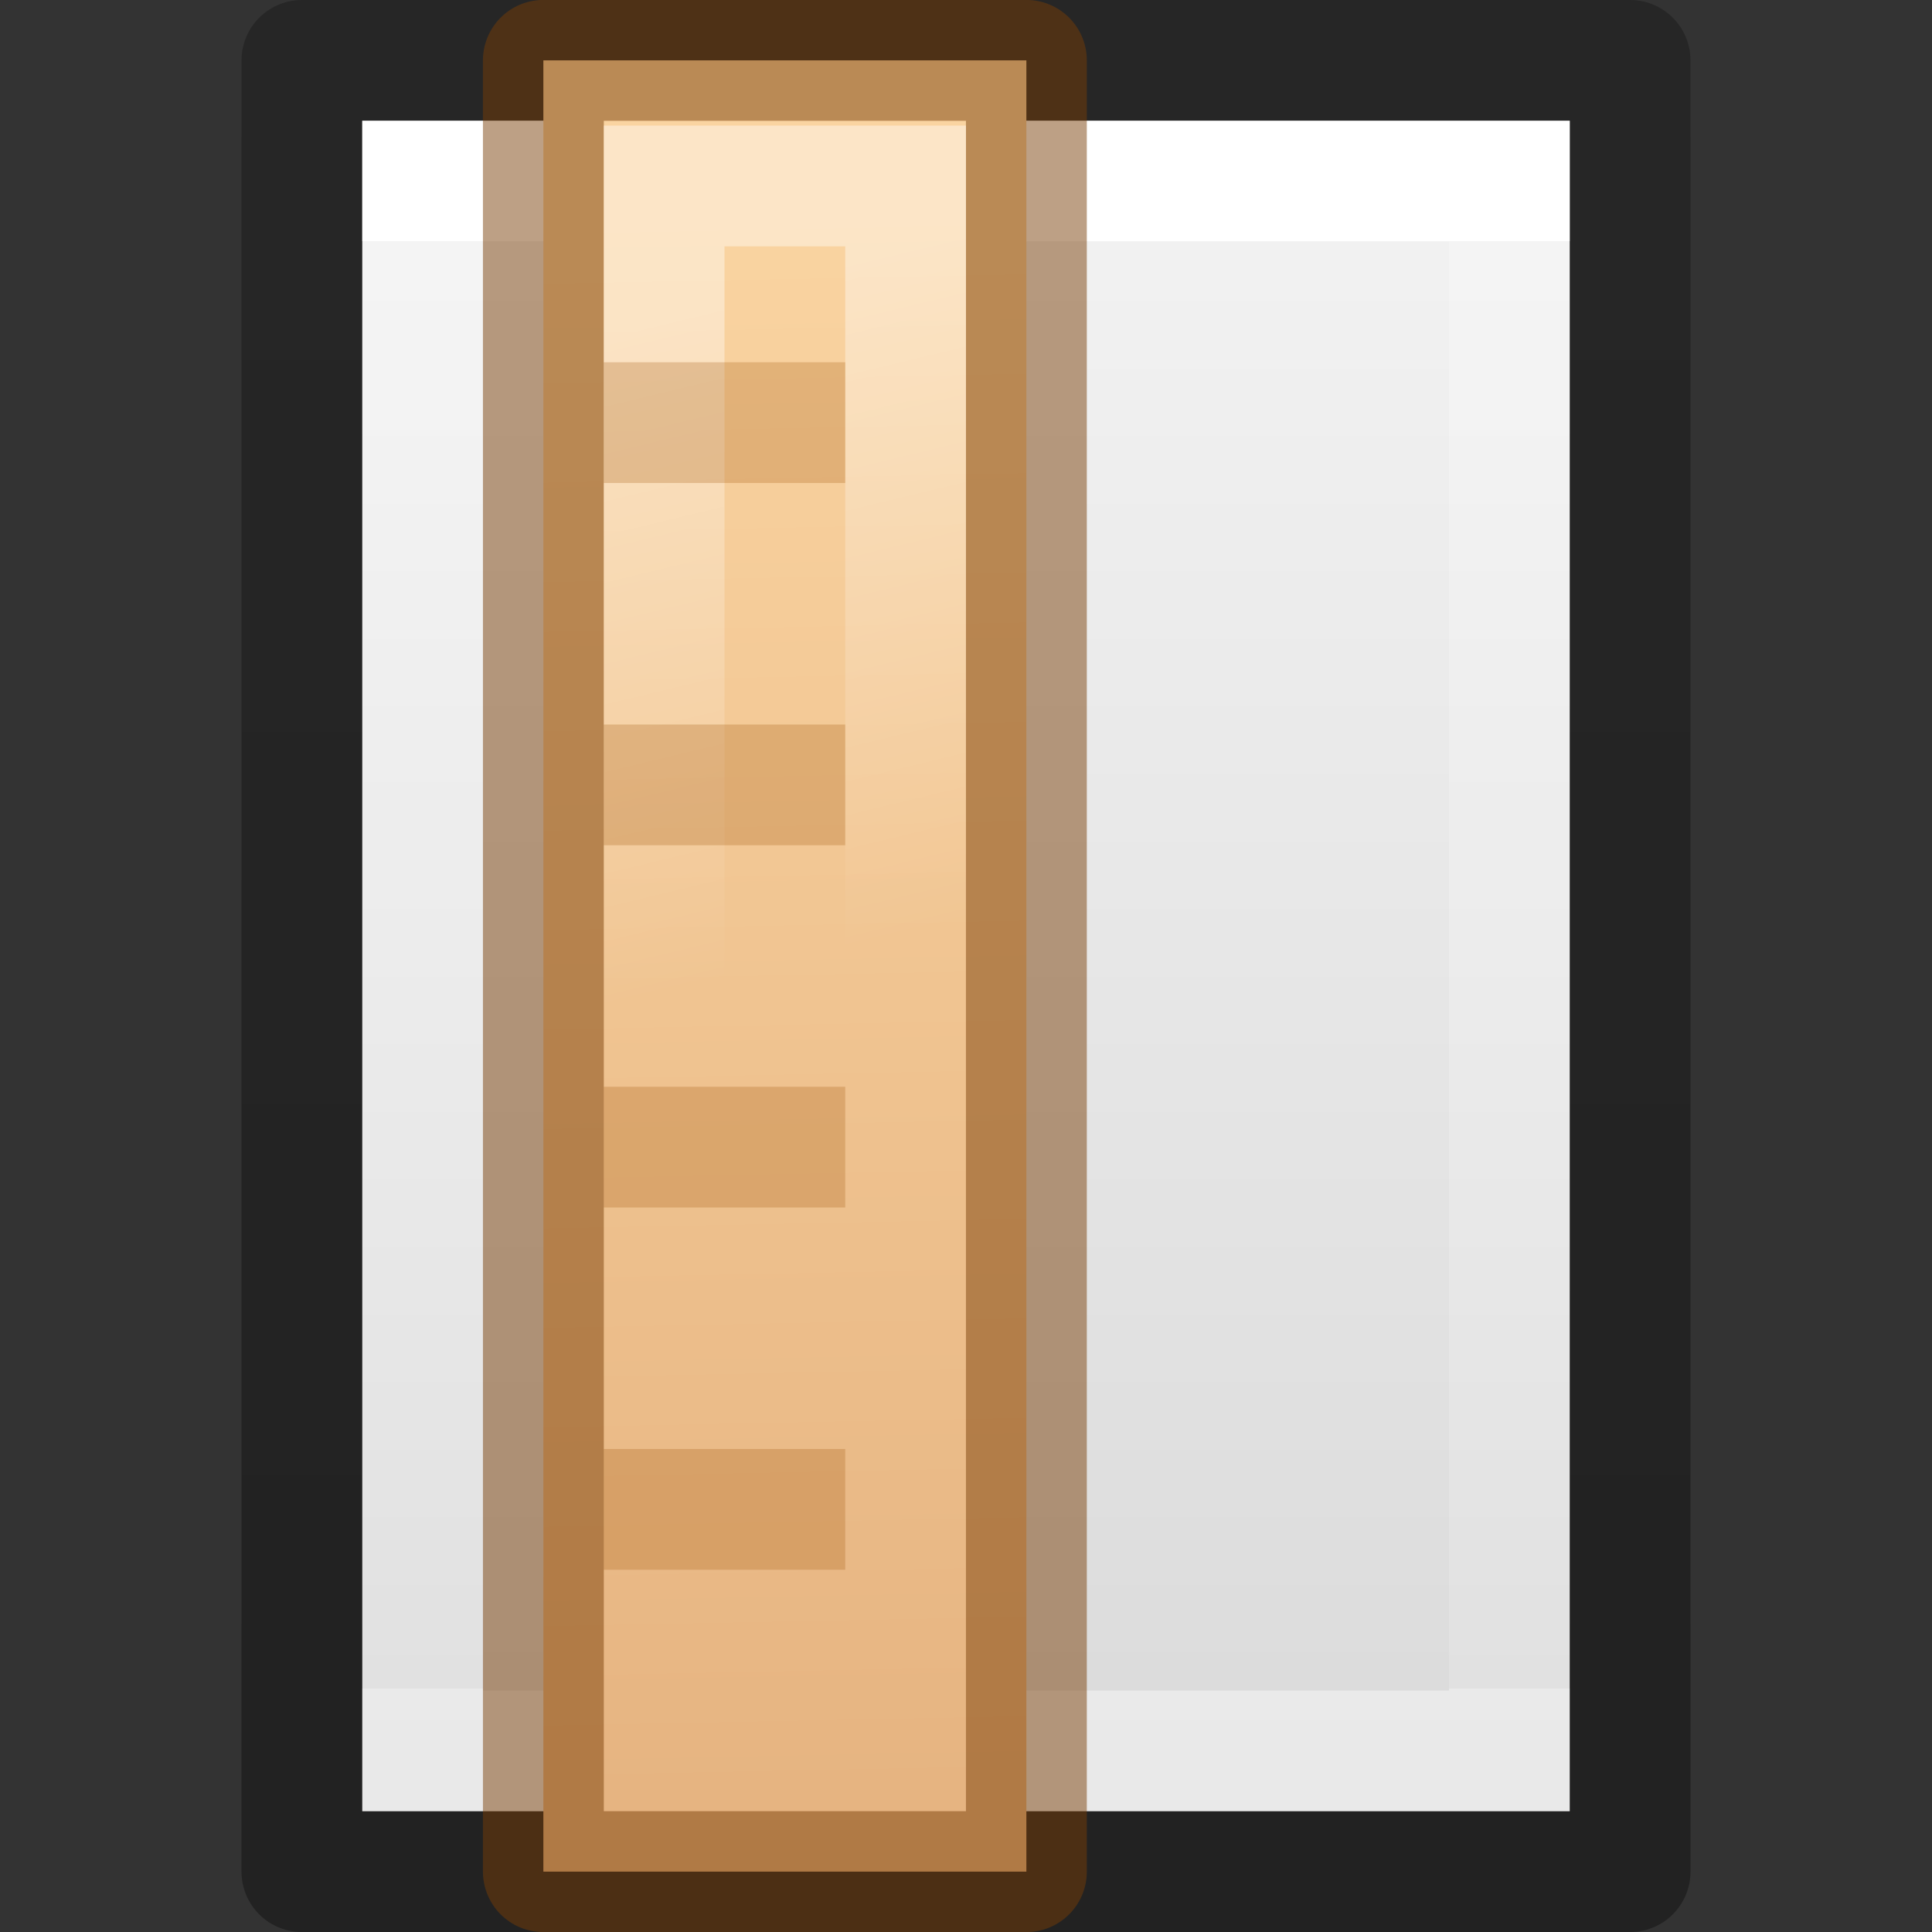 <svg height="16" width="16" xmlns="http://www.w3.org/2000/svg" xmlns:xlink="http://www.w3.org/1999/xlink"><rect width="100%" height="100%" fill="#333333" stroke="none"/><linearGradient id="a" gradientUnits="userSpaceOnUse" x1="14.299" x2="1.142" y1="5.436" y2="5.696"><stop offset="0" stop-color="#fad4a1"/><stop offset="1" stop-color="#e6b481"/></linearGradient><linearGradient id="b" gradientTransform="matrix(0 .333 -.864 0 28.705 -122.667)" gradientUnits="userSpaceOnUse" x1="385.119" x2="385.729" y1="17.36" y2="23.914"><stop offset="0" stop-color="#fff"/><stop offset="1" stop-color="#fff" stop-opacity="0"/></linearGradient><linearGradient id="c" gradientTransform="matrix(.254 0 0 .305 19.13 -.685)" gradientUnits="userSpaceOnUse" x1="-51.786" x2="-51.786" y1="50.786" y2="2.906"><stop offset="0" stop-opacity=".34"/><stop offset="1" stop-opacity=".247"/></linearGradient><linearGradient id="d" gradientTransform="matrix(.243 0 0 .351 2.162 -.432)" gradientUnits="userSpaceOnUse" x1="24" x2="24" y1="6.923" y2="41.077"><stop offset="0" stop-color="#fff"/><stop offset="0" stop-color="#fff" stop-opacity=".235"/><stop offset="1" stop-color="#fff" stop-opacity=".157"/><stop offset="1" stop-color="#fff" stop-opacity=".392"/></linearGradient><linearGradient id="e" gradientTransform="matrix(.286 0 0 .304 1.143 .233)" gradientUnits="userSpaceOnUse" x1="25.132" x2="25.132" y1=".985" y2="47.013"><stop offset="0" stop-color="#f4f4f4"/><stop offset="1" stop-color="#dbdbdb"/></linearGradient><path d="m3 1h10v14h-10z" fill="url(#e)"/><path d="m12.5 14.5h-9v-13h9z" fill="none" stroke="url(#d)" stroke-linecap="round"/><path d="m2.5.5h11v15h-11z" fill="none" stroke="url(#c)" stroke-linejoin="round"/><g transform="matrix(0 -1 1 0 1 16)"><path d="m15.5 3.5v4h-15v-4z" fill="url(#a)" stroke="#783f07" stroke-linejoin="round" stroke-opacity=".49" stroke-width="1.001"/><path d="m14.46 4.5v2h-12.96v-2z" fill="none" opacity=".4" stroke="url(#b)"/><path d="m3 12v2h1v-2zm3 0v2h1v-2zm3 0v2h1v-2zm3 0v2h1v-2z" fill="#a1550a" fill-opacity=".251" transform="translate(0 -8)"/></g></svg>